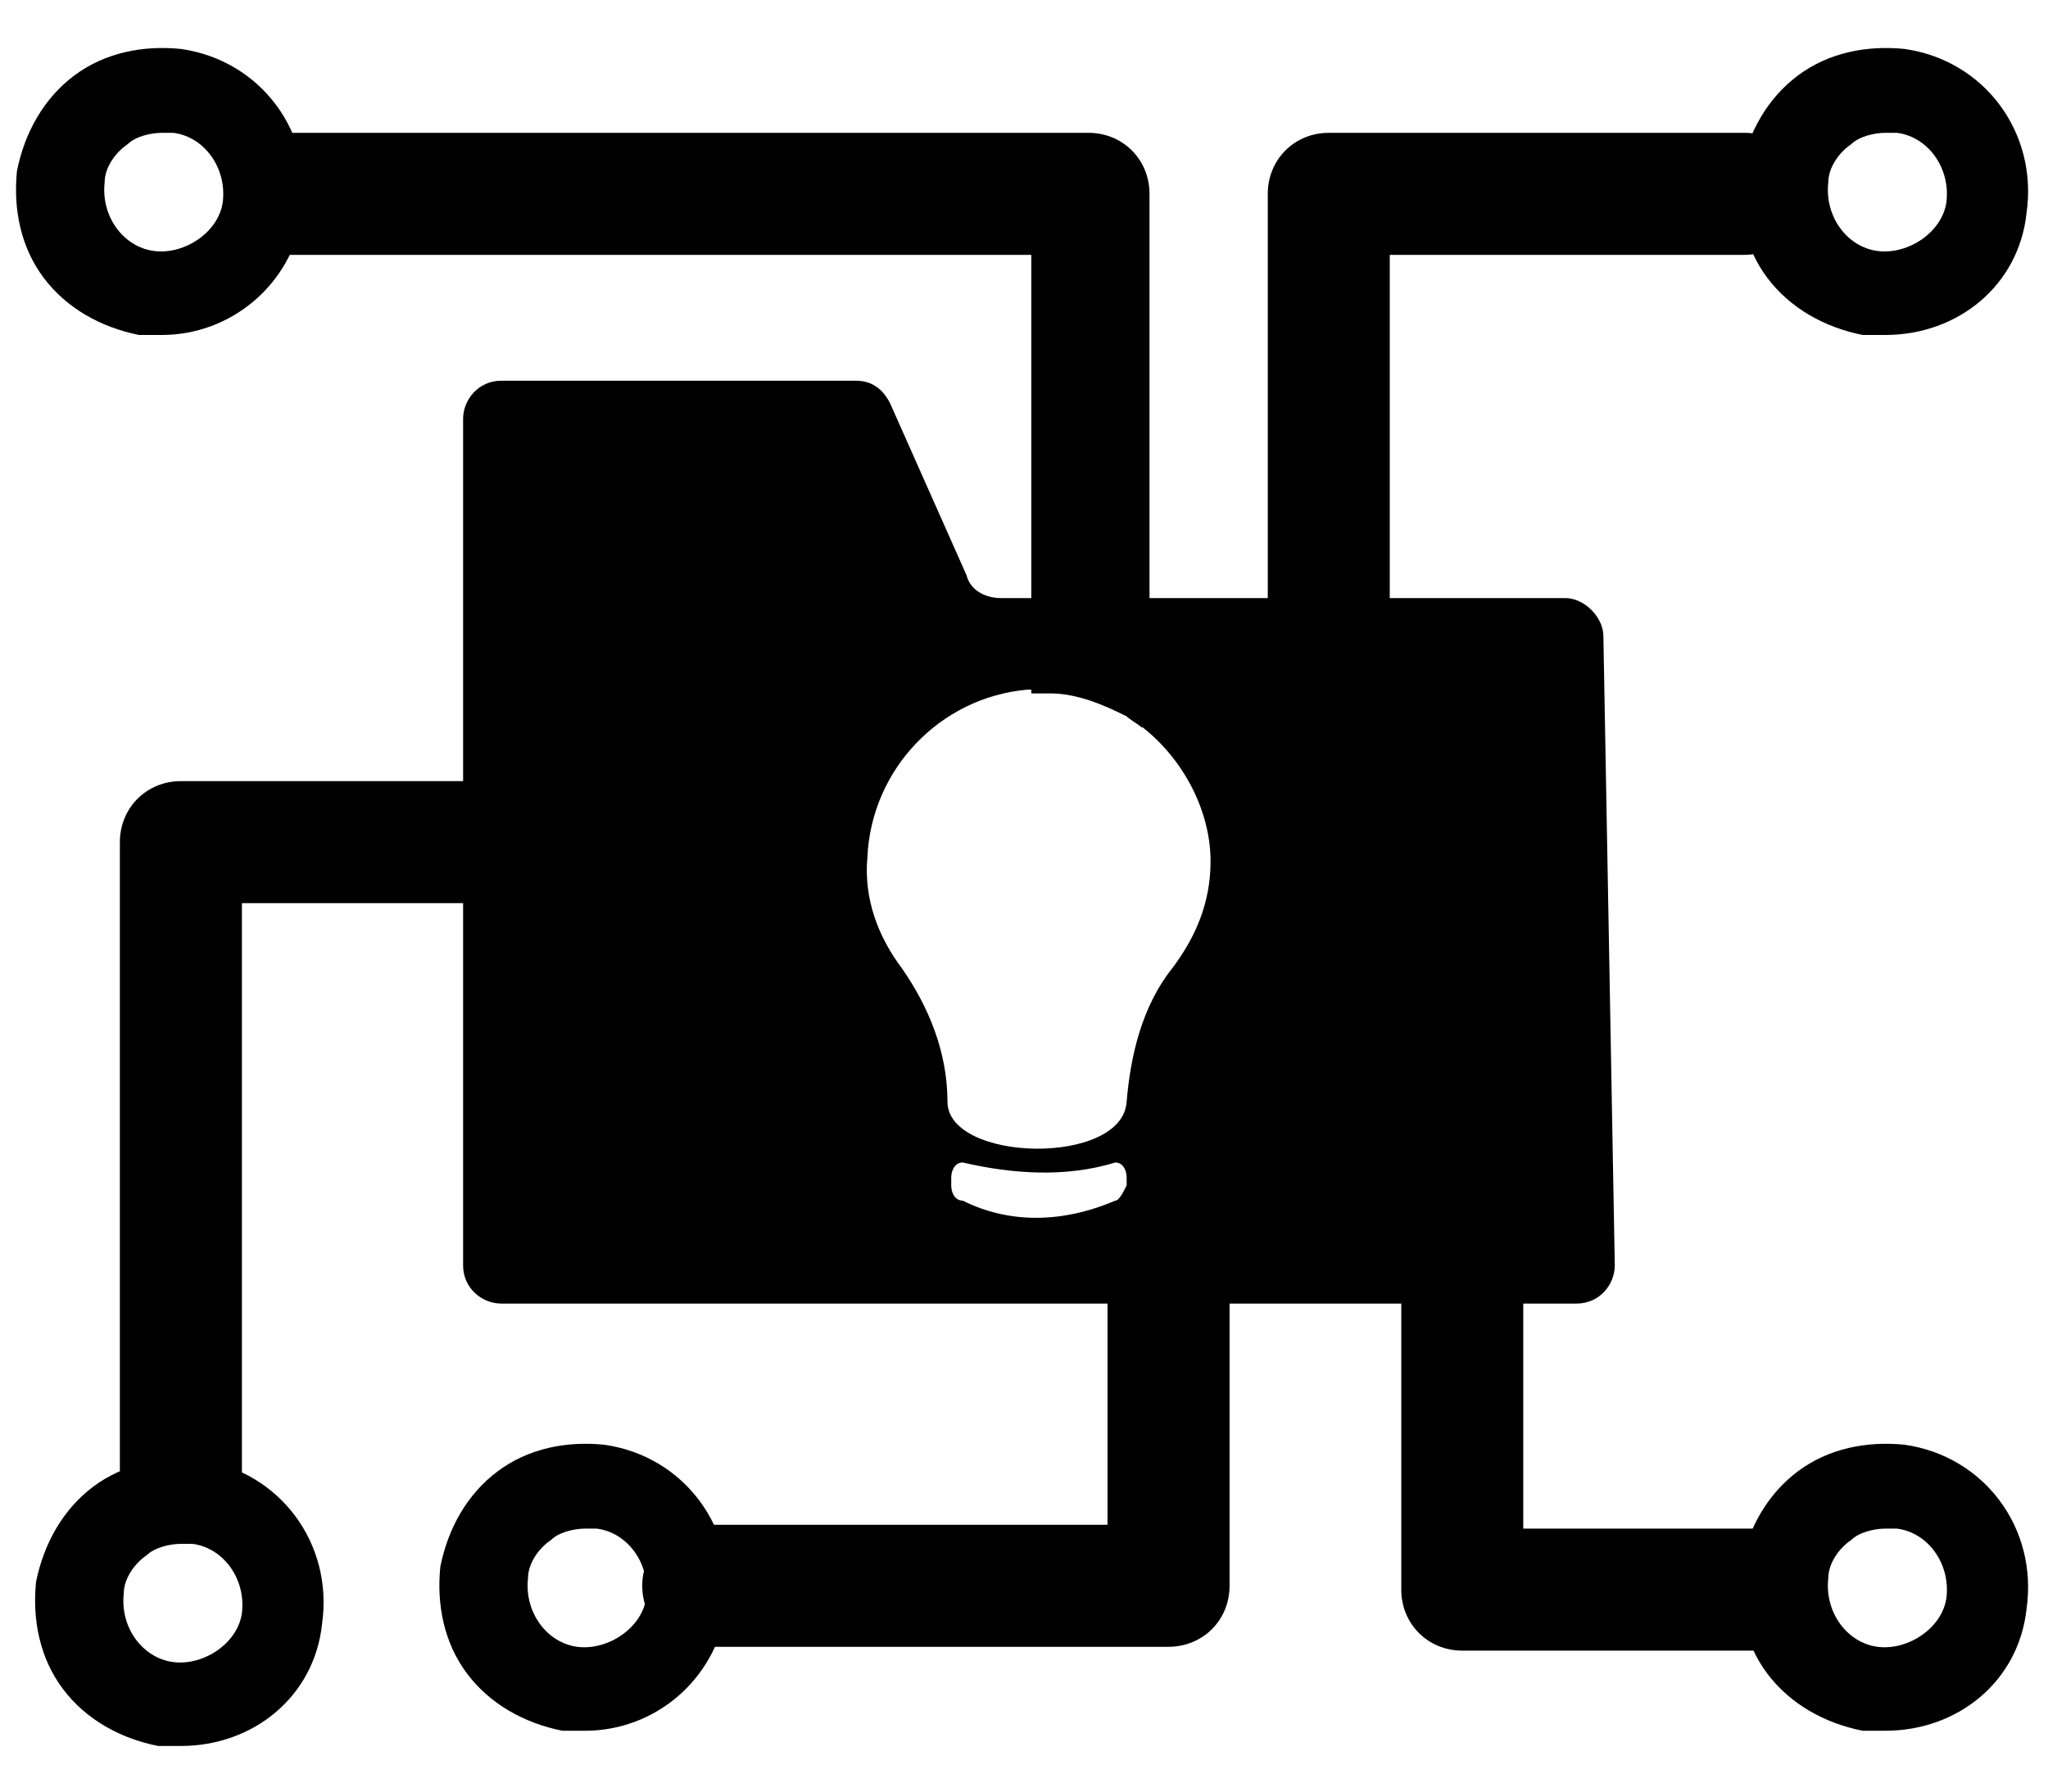 <svg width="32" height="28" viewBox="0 0 32 28" fill="none" xmlns="http://www.w3.org/2000/svg">
<path d="M2.529 5.235C2.41 5.235 2.291 5.235 2.171 5.235C1.576 5.115 1.039 4.817 0.682 4.341C0.324 3.864 0.205 3.268 0.265 2.672C0.384 2.076 0.682 1.539 1.158 1.182C1.635 0.824 2.231 0.705 2.827 0.765C4.078 0.943 4.912 2.076 4.734 3.327C4.555 4.46 3.601 5.235 2.529 5.235ZM2.529 2.076C2.35 2.076 2.112 2.135 1.993 2.255C1.814 2.374 1.635 2.612 1.635 2.851C1.576 3.387 1.933 3.864 2.41 3.923C2.886 3.983 3.423 3.625 3.482 3.149C3.542 2.612 3.184 2.135 2.708 2.076C2.588 2.076 2.588 2.076 2.529 2.076Z" fill="currentColor"/>
<path d="M2.828 27.287C2.709 27.287 2.589 27.287 2.47 27.287C1.874 27.168 1.338 26.87 0.981 26.393C0.623 25.916 0.504 25.32 0.563 24.724C0.683 24.128 0.981 23.592 1.457 23.234C1.934 22.877 2.53 22.758 3.126 22.817C4.377 22.996 5.211 24.128 5.032 25.38C4.913 26.512 3.96 27.287 2.828 27.287ZM2.828 24.128C2.649 24.128 2.411 24.188 2.291 24.307C2.113 24.426 1.934 24.665 1.934 24.903C1.874 25.44 2.232 25.916 2.709 25.976C3.185 26.036 3.722 25.678 3.781 25.201C3.841 24.665 3.483 24.188 3.006 24.128C2.947 24.128 2.887 24.128 2.828 24.128Z" fill="currentColor"/>
<path d="M9.144 27.049C9.025 27.049 8.906 27.049 8.787 27.049C8.191 26.93 7.654 26.631 7.297 26.155C6.939 25.678 6.82 25.082 6.88 24.486C6.999 23.89 7.297 23.353 7.774 22.996C8.25 22.638 8.846 22.519 9.442 22.579C10.693 22.757 11.528 23.89 11.349 25.141C11.17 26.274 10.217 27.049 9.144 27.049ZM9.144 23.89C8.965 23.89 8.727 23.949 8.608 24.069C8.429 24.188 8.25 24.426 8.25 24.665C8.191 25.201 8.548 25.678 9.025 25.738C9.502 25.797 10.038 25.439 10.098 24.963C10.157 24.426 9.8 23.949 9.323 23.89C9.204 23.89 9.204 23.89 9.144 23.89Z" fill="currentColor"/>
<path d="M29.46 27.049C29.341 27.049 29.222 27.049 29.103 27.049C28.507 26.93 27.971 26.631 27.613 26.155C27.256 25.678 27.137 25.082 27.196 24.486C27.315 23.89 27.613 23.353 28.09 22.996C28.567 22.638 29.163 22.519 29.759 22.579C31.01 22.757 31.844 23.89 31.665 25.141C31.546 26.274 30.593 27.049 29.46 27.049ZM29.46 23.89C29.282 23.89 29.043 23.949 28.924 24.069C28.745 24.188 28.567 24.426 28.567 24.665C28.507 25.201 28.865 25.678 29.341 25.738C29.818 25.797 30.354 25.439 30.414 24.963C30.474 24.426 30.116 23.949 29.639 23.89C29.58 23.89 29.52 23.89 29.46 23.89Z" fill="currentColor"/>
<path d="M29.46 5.235C29.341 5.235 29.222 5.235 29.103 5.235C28.507 5.115 27.971 4.817 27.613 4.341C27.256 3.864 27.137 3.268 27.196 2.672C27.315 2.076 27.613 1.539 28.09 1.182C28.567 0.824 29.163 0.705 29.759 0.765C31.01 0.943 31.844 2.076 31.665 3.327C31.546 4.46 30.593 5.235 29.46 5.235ZM29.46 2.076C29.282 2.076 29.043 2.135 28.924 2.255C28.745 2.374 28.567 2.612 28.567 2.851C28.507 3.387 28.865 3.864 29.341 3.923C29.818 3.983 30.354 3.625 30.414 3.149C30.474 2.612 30.116 2.135 29.639 2.076C29.58 2.076 29.52 2.076 29.46 2.076Z" fill="currentColor"/>
<path d="M8.487 12.208H2.826C2.29 12.208 1.873 12.625 1.873 13.162V23.175C1.873 23.711 2.29 24.128 2.826 24.128C3.363 24.128 3.78 23.711 3.78 23.175V14.115H8.487C9.023 14.115 9.441 13.698 9.441 13.162C9.441 12.625 9.023 12.208 8.487 12.208Z" fill="currentColor"/>
<path d="M17.961 3.029V10.837C17.961 11.016 17.901 11.195 17.842 11.373C17.782 11.314 17.663 11.254 17.603 11.195C17.246 11.016 16.829 10.837 16.412 10.837C16.293 10.837 16.233 10.837 16.114 10.837V3.983H4.494C3.958 3.983 3.541 3.566 3.541 3.029C3.541 2.493 3.958 2.076 4.494 2.076H17.008C17.544 2.076 17.961 2.493 17.961 3.029Z" fill="currentColor"/>
<path d="M28.21 3.029C28.21 2.493 27.793 2.076 27.257 2.076H20.762C20.226 2.076 19.809 2.493 19.809 3.029V10.837C19.809 11.373 20.226 11.791 20.762 11.791C21.298 11.791 21.715 11.373 21.715 10.837V3.983H27.257C27.793 3.983 28.21 3.506 28.21 3.029Z" fill="currentColor"/>
<path d="M18.258 18.347C17.722 18.347 17.305 18.764 17.305 19.3V23.83H10.989C10.452 23.83 10.035 24.247 10.035 24.784C10.035 25.32 10.452 25.737 10.989 25.737H18.258C18.794 25.737 19.212 25.32 19.212 24.784V19.3C19.212 18.764 18.735 18.347 18.258 18.347Z" fill="currentColor"/>
<path d="M27.555 23.89H23.801V19.36C23.801 18.823 23.384 18.406 22.848 18.406C22.312 18.406 21.895 18.823 21.895 19.36V24.843C21.895 25.38 22.312 25.797 22.848 25.797H27.555C28.091 25.797 28.509 25.38 28.509 24.843C28.509 24.307 28.091 23.89 27.555 23.89Z" fill="currentColor"/>
<path d="M24.457 9.347H15.638C15.4 9.347 15.161 9.228 15.102 8.99L13.91 6.308C13.791 6.069 13.612 5.95 13.374 5.95H7.832C7.475 5.95 7.236 6.248 7.236 6.546V19.777C7.236 20.135 7.534 20.373 7.832 20.373H24.636C24.993 20.373 25.231 20.075 25.231 19.777L25.053 9.943C25.053 9.645 24.755 9.347 24.457 9.347ZM14.804 17.215C14.804 16.44 14.506 15.725 14.089 15.129C13.731 14.652 13.493 14.056 13.553 13.4C13.612 12.029 14.685 10.897 16.055 10.778C16.174 10.778 16.234 10.778 16.353 10.778C16.77 10.778 17.187 10.897 17.545 11.135C17.604 11.195 17.724 11.254 17.783 11.314C18.439 11.791 18.915 12.625 18.915 13.46C18.915 14.115 18.677 14.652 18.319 15.129C17.843 15.725 17.664 16.499 17.604 17.215C17.545 18.228 14.804 18.168 14.804 17.215ZM17.426 18.764C16.591 19.122 15.757 19.122 15.042 18.764C14.923 18.764 14.863 18.645 14.863 18.526V18.407C14.863 18.287 14.923 18.168 15.042 18.168C15.817 18.347 16.651 18.407 17.426 18.168C17.545 18.168 17.604 18.287 17.604 18.407V18.526C17.545 18.645 17.485 18.764 17.426 18.764Z" fill="currentColor"/>
</svg>
